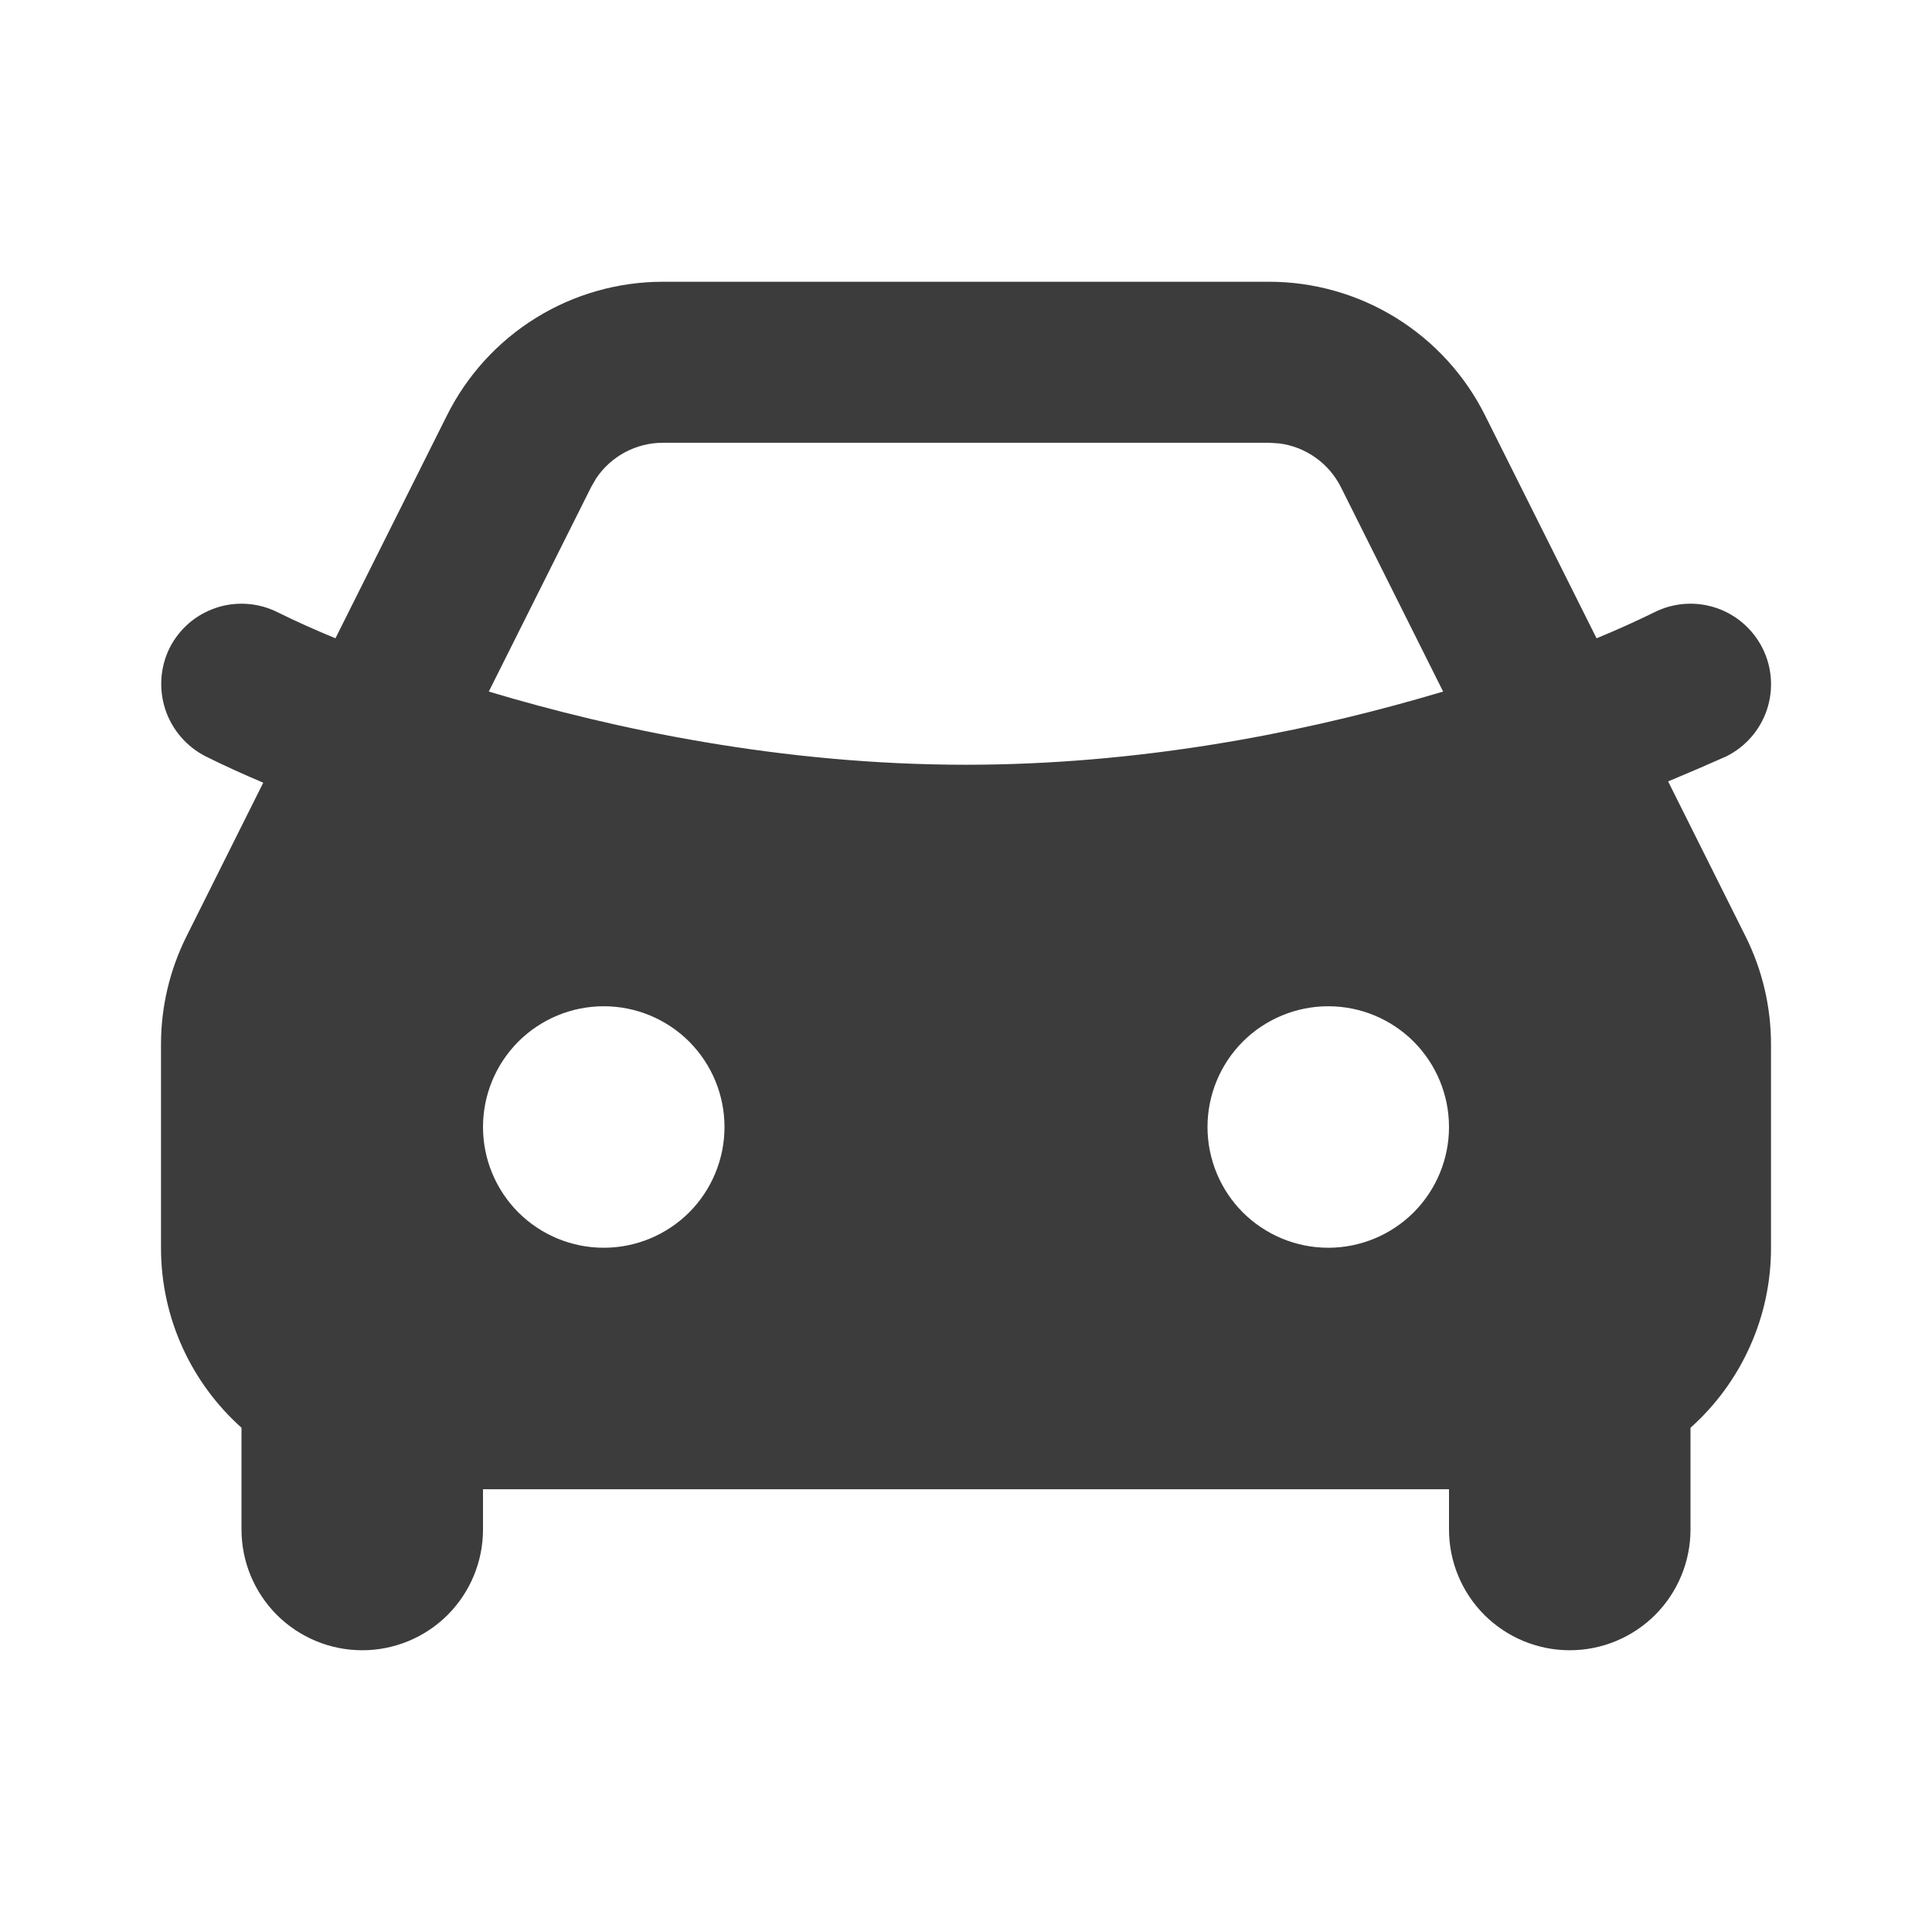 <svg width="24" height="24" viewBox="0 0 24 24" fill="none" xmlns="http://www.w3.org/2000/svg">
<path fill-rule="evenodd" clip-rule="evenodd" d="M15.764 3.5C16.321 3.5 16.867 3.655 17.341 3.948C17.815 4.241 18.198 4.66 18.447 5.158L19.833 7.929C20.077 7.829 20.317 7.721 20.553 7.605C20.79 7.486 21.065 7.467 21.317 7.551C21.569 7.635 21.776 7.816 21.895 8.053C22.014 8.29 22.033 8.565 21.949 8.817C21.865 9.068 21.684 9.276 21.447 9.395C21.207 9.502 20.965 9.606 20.722 9.707L21.683 11.63C21.892 12.047 22 12.507 22 12.973V15.5C22.001 15.922 21.912 16.34 21.739 16.725C21.567 17.11 21.315 17.455 21 17.736V19C21 19.398 20.842 19.779 20.561 20.061C20.279 20.342 19.898 20.5 19.5 20.5C19.102 20.5 18.721 20.342 18.439 20.061C18.158 19.779 18 19.398 18 19V18.5H6V19C6 19.398 5.842 19.779 5.561 20.061C5.279 20.342 4.898 20.5 4.5 20.5C4.102 20.5 3.721 20.342 3.439 20.061C3.158 19.779 3 19.398 3 19V17.736C2.386 17.186 2 16.388 2 15.5V12.972C2 12.507 2.109 12.047 2.317 11.631L3.27 9.723C3.029 9.621 2.79 9.513 2.555 9.396C2.319 9.276 2.139 9.068 2.055 8.817C1.971 8.565 1.989 8.291 2.105 8.053C2.164 7.935 2.245 7.831 2.344 7.744C2.443 7.658 2.559 7.593 2.683 7.551C2.808 7.509 2.939 7.493 3.07 7.502C3.202 7.511 3.329 7.546 3.447 7.605C3.683 7.722 3.924 7.829 4.167 7.929L5.553 5.159C5.802 4.661 6.185 4.241 6.659 3.948C7.133 3.655 7.679 3.5 8.236 3.5H15.764ZM7.5 12.5C7.102 12.5 6.721 12.658 6.439 12.939C6.158 13.221 6 13.602 6 14C6 14.398 6.158 14.779 6.439 15.061C6.721 15.342 7.102 15.5 7.5 15.5C7.898 15.5 8.279 15.342 8.561 15.061C8.842 14.779 9 14.398 9 14C9 13.602 8.842 13.221 8.561 12.939C8.279 12.658 7.898 12.5 7.5 12.5ZM16.5 12.5C16.102 12.5 15.721 12.658 15.439 12.939C15.158 13.221 15 13.602 15 14C15 14.398 15.158 14.779 15.439 15.061C15.721 15.342 16.102 15.5 16.5 15.5C16.898 15.5 17.279 15.342 17.561 15.061C17.842 14.779 18 14.398 18 14C18 13.602 17.842 13.221 17.561 12.939C17.279 12.658 16.898 12.5 16.5 12.5ZM15.764 5.5H8.236C8.071 5.5 7.909 5.541 7.764 5.618C7.619 5.696 7.495 5.808 7.404 5.945L7.342 6.053L6.072 8.591C7.62 9.055 9.706 9.5 12 9.5C14.142 9.5 16.101 9.112 17.61 8.683L17.927 8.591L16.658 6.053C16.584 5.906 16.476 5.779 16.341 5.684C16.207 5.589 16.051 5.528 15.888 5.508L15.765 5.5H15.764Z" fill="#3C3C3C"/>
</svg>
